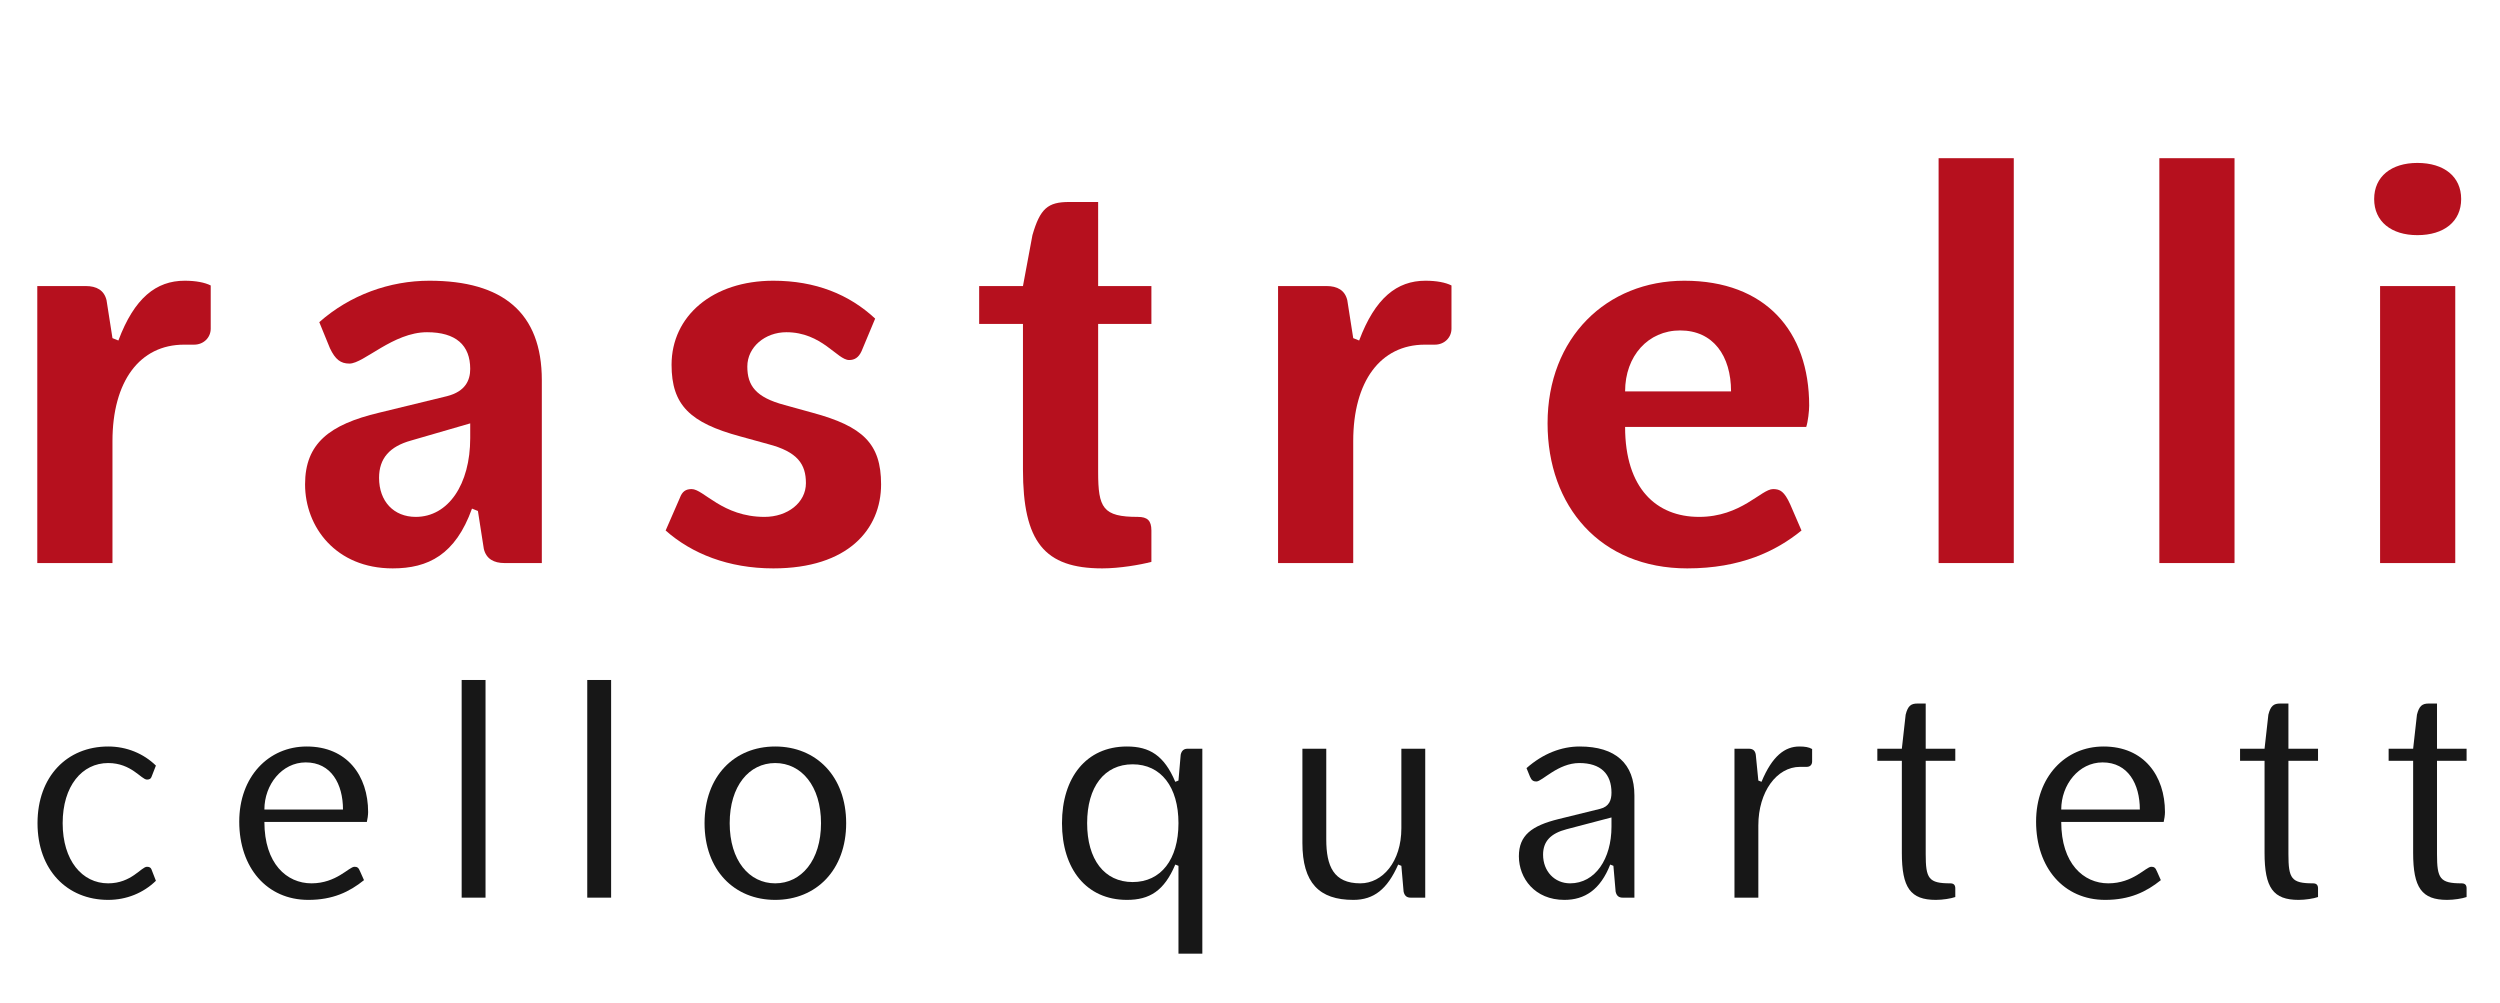 <svg width="152" height="61" viewBox="0 0 152 61" fill="none" xmlns="http://www.w3.org/2000/svg">
<path d="M6.838 34.234H2.267V17.392H5.218C5.866 17.392 6.334 17.644 6.478 18.256L6.838 20.559L7.198 20.703C8.169 18.111 9.501 17.068 11.228 17.068C11.912 17.068 12.452 17.176 12.812 17.356V19.983C12.812 20.523 12.38 20.955 11.804 20.955H11.192C8.493 20.955 6.838 23.186 6.838 26.821V34.234Z" fill="#B6101E"/>
<path d="M23.874 34.558C20.42 34.558 18.548 32.039 18.548 29.448C18.548 26.965 20.024 25.813 23.047 25.093L27.185 24.085C28.301 23.798 28.589 23.114 28.589 22.43C28.589 20.991 27.725 20.199 25.962 20.199C23.91 20.199 22.111 22.106 21.247 22.106C20.707 22.106 20.384 21.854 20.06 21.171L19.412 19.587C21.283 17.932 23.695 17.068 26.106 17.068C30.568 17.068 32.943 19.011 32.943 23.114V34.234H30.676C30.028 34.234 29.561 33.982 29.416 33.37L29.057 31.067L28.697 30.923C27.689 33.73 26.034 34.558 23.874 34.558ZM25.278 31.427C27.257 31.427 28.589 29.448 28.589 26.641V25.741L24.99 26.785C23.695 27.145 23.047 27.864 23.047 29.052C23.047 30.491 23.946 31.427 25.278 31.427Z" fill="#B6101E"/>
<path d="M47.02 34.558C44.285 34.558 42.054 33.658 40.471 32.255L41.334 30.275C41.478 29.88 41.694 29.736 42.054 29.736C42.774 29.736 43.925 31.427 46.481 31.427C47.884 31.427 49 30.563 49 29.376C49 28.224 48.496 27.468 46.697 27L45.005 26.533C41.946 25.705 40.831 24.625 40.831 22.178C40.831 19.227 43.314 17.068 47.02 17.068C49.576 17.068 51.627 17.896 53.21 19.371L52.383 21.35C52.203 21.746 51.951 21.89 51.627 21.89C50.907 21.89 49.971 20.199 47.812 20.199C46.517 20.199 45.437 21.099 45.437 22.286C45.437 23.438 45.941 24.157 47.704 24.625L49.396 25.093C52.455 25.921 53.57 26.965 53.57 29.448C53.57 32.183 51.555 34.558 47.02 34.558Z" fill="#B6101E"/>
<path d="M67.019 34.558C63.492 34.558 62.196 32.938 62.196 28.548V19.695H59.533V17.392H62.196L62.772 14.297C63.24 12.677 63.708 12.281 65.003 12.281H66.767V17.392H70.005V19.695H66.767V28.692C66.767 30.887 67.055 31.427 69.178 31.427C69.754 31.427 70.005 31.643 70.005 32.255V34.162C69.322 34.342 68.062 34.558 67.019 34.558Z" fill="#B6101E"/>
<path d="M82.276 34.234H77.706V17.392H80.656C81.304 17.392 81.772 17.644 81.916 18.256L82.276 20.559L82.636 20.703C83.608 18.111 84.939 17.068 86.666 17.068C87.35 17.068 87.89 17.176 88.25 17.356V19.983C88.25 20.523 87.818 20.955 87.242 20.955H86.63C83.931 20.955 82.276 23.186 82.276 26.821V34.234Z" fill="#B6101E"/>
<path d="M102.585 34.558C97.295 34.558 94.092 30.779 94.092 25.741C94.092 20.523 97.691 17.068 102.405 17.068C107.335 17.068 109.998 20.127 109.998 24.661C109.998 24.985 109.926 25.633 109.819 25.957H98.806C98.806 29.7 100.714 31.427 103.305 31.427C105.86 31.427 107.083 29.736 107.803 29.736C108.235 29.736 108.487 29.88 108.847 30.671L109.531 32.255C107.983 33.514 105.824 34.558 102.585 34.558ZM102.153 20.091C100.21 20.091 98.806 21.638 98.806 23.798H105.248C105.248 21.638 104.168 20.091 102.153 20.091Z" fill="#B6101E"/>
<path d="M122.438 34.234H117.867V9.618H122.438V34.234Z" fill="#B6101E"/>
<path d="M135.859 34.234H131.288V9.618H135.859V34.234Z" fill="#B6101E"/>
<path d="M149.28 34.234H144.709V17.392H149.28V34.234ZM146.976 14.297C145.393 14.297 144.349 13.469 144.349 12.101C144.349 10.734 145.393 9.906 146.976 9.906C148.596 9.906 149.639 10.734 149.639 12.101C149.639 13.469 148.596 14.297 146.976 14.297Z" fill="#B6101E"/>
<path d="M6.577 54.713C4.081 54.713 2.281 52.894 2.281 50.05C2.281 47.206 4.081 45.387 6.577 45.387C7.699 45.387 8.725 45.812 9.479 46.548L9.208 47.244C9.17 47.341 9.092 47.399 8.937 47.399C8.589 47.399 7.989 46.393 6.577 46.393C4.99 46.393 3.81 47.786 3.81 50.05C3.81 52.313 4.99 53.707 6.577 53.707C7.989 53.707 8.589 52.7 8.937 52.7C9.092 52.7 9.17 52.758 9.208 52.855L9.479 53.552C8.725 54.287 7.699 54.713 6.577 54.713Z" fill="#171717"/>
<path d="M18.745 54.713C16.229 54.713 14.546 52.758 14.546 49.953C14.546 47.225 16.326 45.387 18.648 45.387C21.105 45.387 22.382 47.167 22.382 49.373C22.382 49.547 22.343 49.818 22.305 49.972H16.075C16.075 52.507 17.429 53.707 18.938 53.707C20.447 53.707 21.221 52.7 21.55 52.7C21.705 52.7 21.802 52.739 21.898 52.991L22.131 53.513C21.241 54.229 20.234 54.713 18.745 54.713ZM18.59 46.354C17.139 46.354 16.075 47.709 16.075 49.218H20.854C20.854 47.67 20.138 46.354 18.59 46.354Z" fill="#171717"/>
<path d="M29.52 54.577H28.069V41.343H29.52V54.577Z" fill="#171717"/>
<path d="M37.156 54.577H35.705V41.343H37.156V54.577Z" fill="#171717"/>
<path d="M47.132 54.713C44.636 54.713 42.837 52.894 42.837 50.05C42.837 47.206 44.636 45.387 47.132 45.387C49.628 45.387 51.447 47.206 51.447 50.05C51.447 52.894 49.628 54.713 47.132 54.713ZM47.132 53.707C48.719 53.707 49.918 52.313 49.918 50.05C49.918 47.786 48.719 46.393 47.132 46.393C45.545 46.393 44.365 47.786 44.365 50.05C44.365 52.313 45.545 53.707 47.132 53.707Z" fill="#171717"/>
<path d="M68.516 54.713C66.04 54.713 64.569 52.817 64.569 50.05C64.569 47.283 66.04 45.387 68.516 45.387C69.89 45.387 70.78 45.928 71.457 47.534L71.651 47.457L71.786 45.89C71.844 45.619 71.999 45.522 72.212 45.522H73.102V57.983H71.651V52.642L71.457 52.565C70.78 54.171 69.89 54.713 68.516 54.713ZM68.865 53.629C70.587 53.629 71.651 52.255 71.651 50.05C71.651 47.844 70.587 46.47 68.865 46.47C67.142 46.47 66.098 47.844 66.098 50.05C66.098 52.255 67.142 53.629 68.865 53.629Z" fill="#171717"/>
<path d="M82.281 54.713C80.211 54.713 79.186 53.687 79.186 51.249V45.522H80.637V51.036C80.637 52.662 81.082 53.707 82.707 53.707C84.061 53.707 85.203 52.391 85.203 50.359V45.522H86.654V54.577H85.764C85.551 54.577 85.397 54.481 85.339 54.21L85.203 52.642L85.01 52.565C84.352 54.055 83.539 54.713 82.281 54.713Z" fill="#171717"/>
<path d="M95.115 54.713C93.316 54.713 92.348 53.397 92.348 52.062C92.348 50.785 93.122 50.205 94.767 49.798L97.282 49.179C97.843 49.044 97.978 48.637 97.978 48.192C97.978 47.051 97.321 46.393 96.024 46.393C94.728 46.393 93.76 47.515 93.412 47.515C93.238 47.515 93.122 47.457 93.025 47.225L92.812 46.702C93.819 45.812 94.941 45.387 96.044 45.387C98.23 45.387 99.372 46.431 99.372 48.366V54.577H98.656C98.443 54.577 98.288 54.481 98.23 54.21L98.095 52.642L97.901 52.565C97.301 54.094 96.353 54.713 95.115 54.713ZM95.463 53.707C96.992 53.707 97.978 52.217 97.978 50.263V49.701L95.25 50.417C94.283 50.669 93.819 51.153 93.819 51.965C93.819 52.971 94.515 53.707 95.463 53.707Z" fill="#171717"/>
<path d="M106.907 54.577H105.456V45.522H106.326C106.559 45.522 106.713 45.619 106.752 45.89L106.907 47.457L107.1 47.534C107.758 45.948 108.532 45.387 109.403 45.387C109.732 45.387 109.983 45.425 110.177 45.541V46.296C110.177 46.49 110.061 46.625 109.848 46.625H109.442C108.029 46.625 106.907 48.134 106.907 50.185V54.577Z" fill="#171717"/>
<path d="M117.702 54.713C116.154 54.713 115.632 53.977 115.632 51.849V46.257H114.142V45.522H115.632L115.864 43.452C115.999 42.91 116.193 42.775 116.58 42.775H117.083V45.522H118.882V46.257H117.083V51.926C117.083 53.416 117.257 53.707 118.573 53.707C118.785 53.707 118.882 53.803 118.882 54.016V54.539C118.611 54.635 118.108 54.713 117.702 54.713Z" fill="#171717"/>
<path d="M127.993 54.713C125.478 54.713 123.794 52.758 123.794 49.953C123.794 47.225 125.574 45.387 127.896 45.387C130.353 45.387 131.63 47.167 131.63 49.373C131.63 49.547 131.592 49.818 131.553 49.972H125.323C125.323 52.507 126.677 53.707 128.186 53.707C129.696 53.707 130.47 52.7 130.798 52.7C130.953 52.7 131.05 52.739 131.147 52.991L131.379 53.513C130.489 54.229 129.483 54.713 127.993 54.713ZM127.838 46.354C126.387 46.354 125.323 47.709 125.323 49.218H130.102C130.102 47.67 129.386 46.354 127.838 46.354Z" fill="#171717"/>
<path d="M139.756 54.713C138.208 54.713 137.685 53.977 137.685 51.849V46.257H136.195V45.522H137.685L137.917 43.452C138.053 42.91 138.246 42.775 138.633 42.775H139.136V45.522H140.936V46.257H139.136V51.926C139.136 53.416 139.311 53.707 140.626 53.707C140.839 53.707 140.936 53.803 140.936 54.016V54.539C140.665 54.635 140.162 54.713 139.756 54.713Z" fill="#171717"/>
<path d="M148.789 54.713C147.241 54.713 146.719 53.977 146.719 51.849V46.257H145.229V45.522H146.719L146.951 43.452C147.086 42.91 147.28 42.775 147.667 42.775H148.17V45.522H149.969V46.257H148.17V51.926C148.17 53.416 148.344 53.707 149.66 53.707C149.873 53.707 149.969 53.803 149.969 54.016V54.539C149.698 54.635 149.195 54.713 148.789 54.713Z" fill="#171717"/>
</svg>
